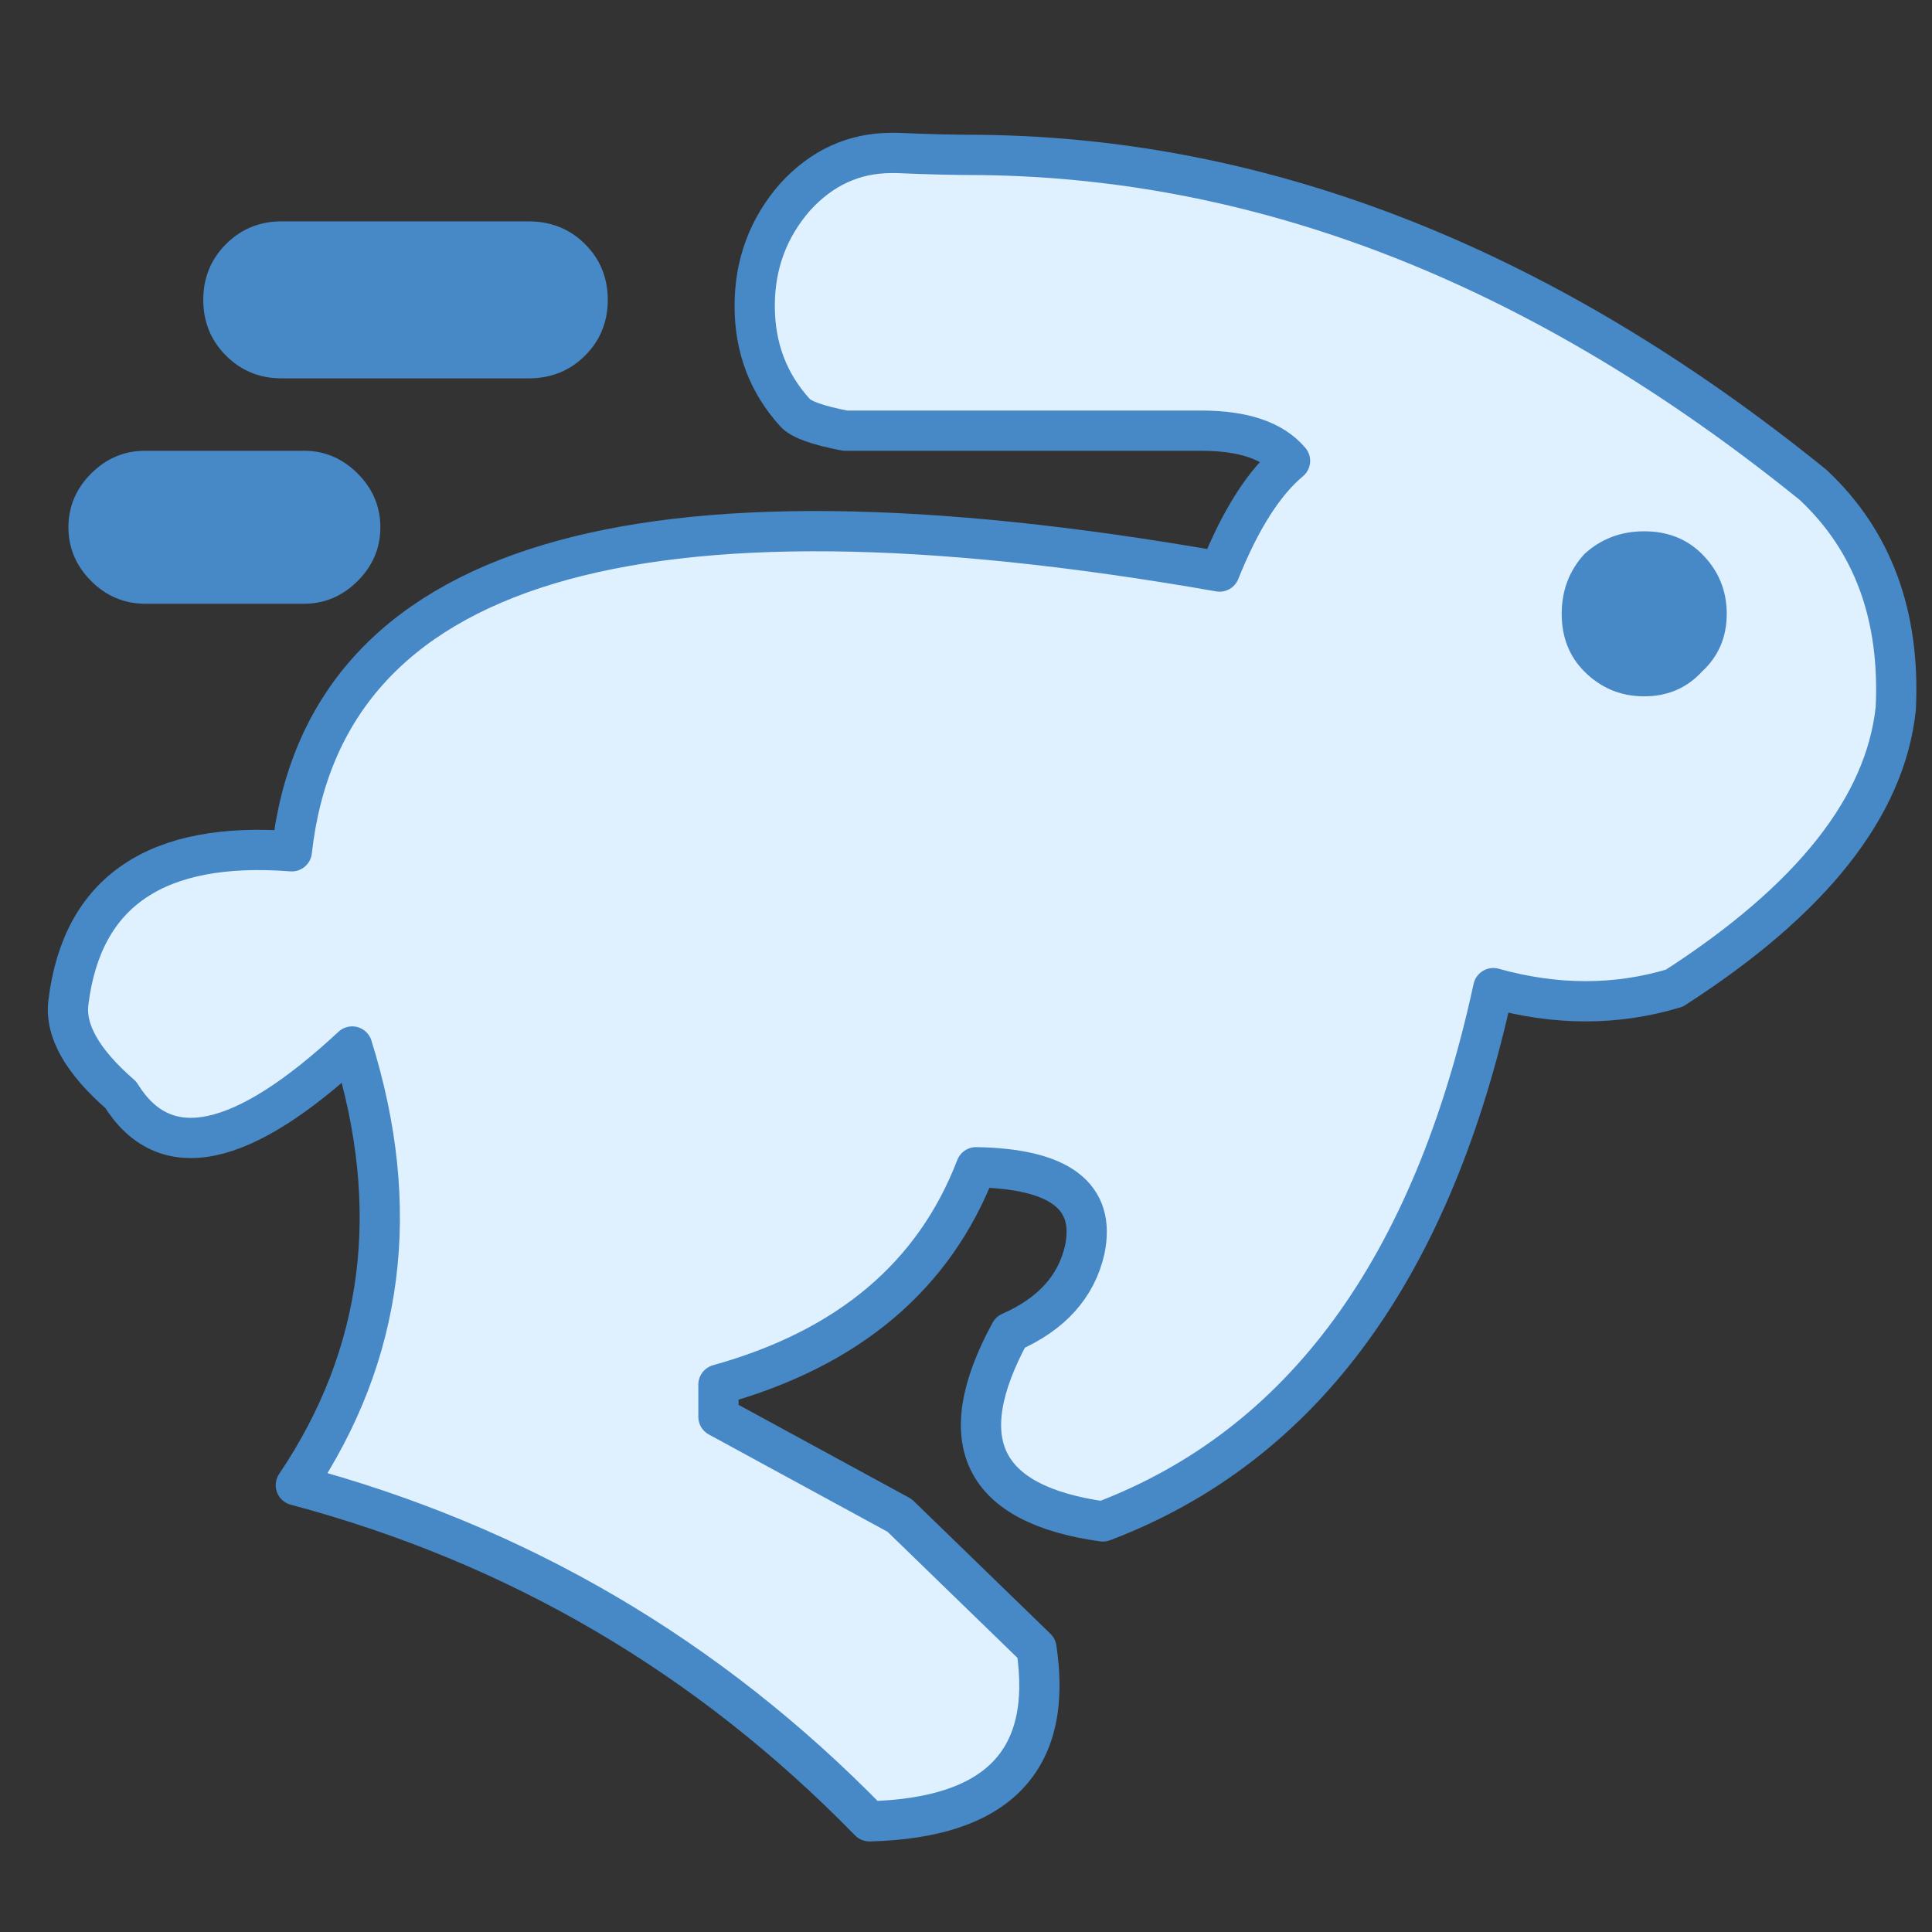 
<svg xmlns="http://www.w3.org/2000/svg" version="1.1" xmlns:xlink="http://www.w3.org/1999/xlink" preserveAspectRatio="none" x="0px" y="0px" width="48px" height="48px" viewBox="0 0 48 48">
<rect x="0" y="0" width="48" height="48" fill="#333333" stroke="none"/>
<defs>
<g id="Layer0_0_FILL">
<path fill="#4788C7" stroke="none" d="
M 3.6 11.25
Q 2.85 11.25 2.3 11.8 1.75 12.35 1.75 13.1 1.75 13.85 2.3 14.4 2.836 14.936 3.55 14.95
L 7.6 14.95
Q 8.318 14.932 8.85 14.4 9.4 13.85 9.4 13.1 9.4 12.35 8.85 11.8 8.314 11.264 7.6 11.25
L 3.6 11.25
M 14.5 6.1
Q 13.965 5.565 13.15 5.55
L 6.9 5.55
Q 6.174 5.576 5.65 6.1 5.1 6.65 5.1 7.45 5.1 8.25 5.65 8.8 6.183 9.333 6.95 9.35
L 13.15 9.35
Q 13.965 9.335 14.5 8.8 15.05 8.25 15.05 7.45 15.05 6.65 14.5 6.1
M 40.85 17.25
Q 41.7 17.25 42.25 16.65 42.85 16.1 42.85 15.25 42.85 14.4 42.25 13.8 41.7 13.25 40.85 13.25 40 13.25 39.4 13.8 38.85 14.4 38.85 15.25 38.85 16.1 39.4 16.65 40 17.25 40.85 17.25 Z"/>

<path fill="#DFF0FE" stroke="none" d="
M 41.6 24.55
Q 46.711 21.264 47.1 17.6 47.267 14.13 45.05 12.05 35.09 3.986 24.4 3.85 23.339 3.849 22.3 3.8 22.227 3.8 22.15 3.8 20.75 3.8 19.75 4.9 18.75 6.05 18.75 7.6 18.75 9.15 19.75 10.25 19.97 10.503 21 10.7
L 29.85 10.7
Q 31.418 10.701 32.05 11.45 31.08 12.258 30.3 14.2 8.453 10.371 7.25 21.15 2.211 20.761 1.7 24.9 1.562 25.951 3 27.2 4.631 29.833 8.75 26 10.632 32.024 7.35 36.9 15.603 39.1 21.6 45.25 26.382 45.13 25.75 40.95
L 22.35 37.65 17.85 35.2 17.85 34.4
Q 22.693 33.053 24.25 29 27.367 29.053 26.95 31.05 26.638 32.425 25.1 33.1 22.888 37.166 27.4 37.8 34.839 34.978 37.1 24.55 39.443 25.203 41.6 24.55
M 42.25 16.65
Q 41.7 17.25 40.85 17.25 40 17.25 39.4 16.65 38.85 16.1 38.85 15.25 38.85 14.4 39.4 13.8 40 13.25 40.85 13.25 41.7 13.25 42.25 13.8 42.85 14.4 42.85 15.25 42.85 16.1 42.25 16.65 Z"/>
</g>

<path id="Layer0_0_1_STROKES" stroke="#4788C7" stroke-width="0.1" stroke-linejoin="round" stroke-linecap="round" fill="none" d="
M 42.85 15.25
Q 42.85 16.1 42.25 16.65 41.7 17.25 40.85 17.25 40 17.25 39.4 16.65 38.85 16.1 38.85 15.25 38.85 14.4 39.4 13.8 40 13.25 40.85 13.25 41.7 13.25 42.25 13.8 42.85 14.4 42.85 15.25 Z
M 13.175 9.35
L 6.95 9.35
Q 6.183 9.333 5.65 8.8 5.1 8.25 5.1 7.45 5.1 6.65 5.65 6.1 6.174 5.576 6.925 5.55
L 13.175 5.55
Q 13.965 5.565 14.5 6.1 15.05 6.65 15.05 7.45 15.05 8.25 14.5 8.8 13.965 9.335 13.175 9.35 Z
M 7.6 14.95
L 3.575 14.95
Q 2.836 14.936 2.3 14.4 1.75 13.85 1.75 13.1 1.75 12.35 2.3 11.8 2.85 11.25 3.6 11.25
L 7.6 11.25
Q 8.314 11.264 8.85 11.8 9.4 12.35 9.4 13.1 9.4 13.85 8.85 14.4 8.318 14.932 7.6 14.95 Z"/>

<path id="Layer0_0_2_STROKES" stroke="#4788C7" stroke-width="1" stroke-linejoin="round" stroke-linecap="round" fill="none" d="
M 19.75 10.25
Q 18.75 9.15 18.75 7.6 18.75 6.05 19.75 4.9 20.75 3.8 22.15 3.8 22.227 3.8 22.3 3.8 23.339 3.849 24.4 3.85 35.09 3.986 45.05 12.05 47.267 14.13 47.1 17.6 46.711 21.264 41.6 24.55 39.443 25.203 37.1 24.55 34.839 34.978 27.4 37.8 22.888 37.166 25.1 33.1 26.638 32.425 26.95 31.05 27.367 29.053 24.25 29 22.693 33.053 17.85 34.4
L 17.85 35.2 22.35 37.65 25.75 40.95
Q 26.382 45.13 21.6 45.25 15.603 39.1 7.35 36.9 10.632 32.024 8.75 26 4.631 29.833 3 27.2 1.562 25.951 1.7 24.9 2.211 20.761 7.25 21.15 8.453 10.371 30.3 14.2 31.08 12.258 32.05 11.45 31.418 10.701 29.85 10.7
L 21 10.7
Q 19.97 10.503 19.75 10.25 Z"/>
</defs>

<g transform="matrix( 1, 0, 0, 1, 0,0) ">
<use xlink:href="#Layer0_0_FILL"/>

<use xlink:href="#Layer0_0_1_STROKES"/>

<use xlink:href="#Layer0_0_2_STROKES"/>
</g>
</svg>
